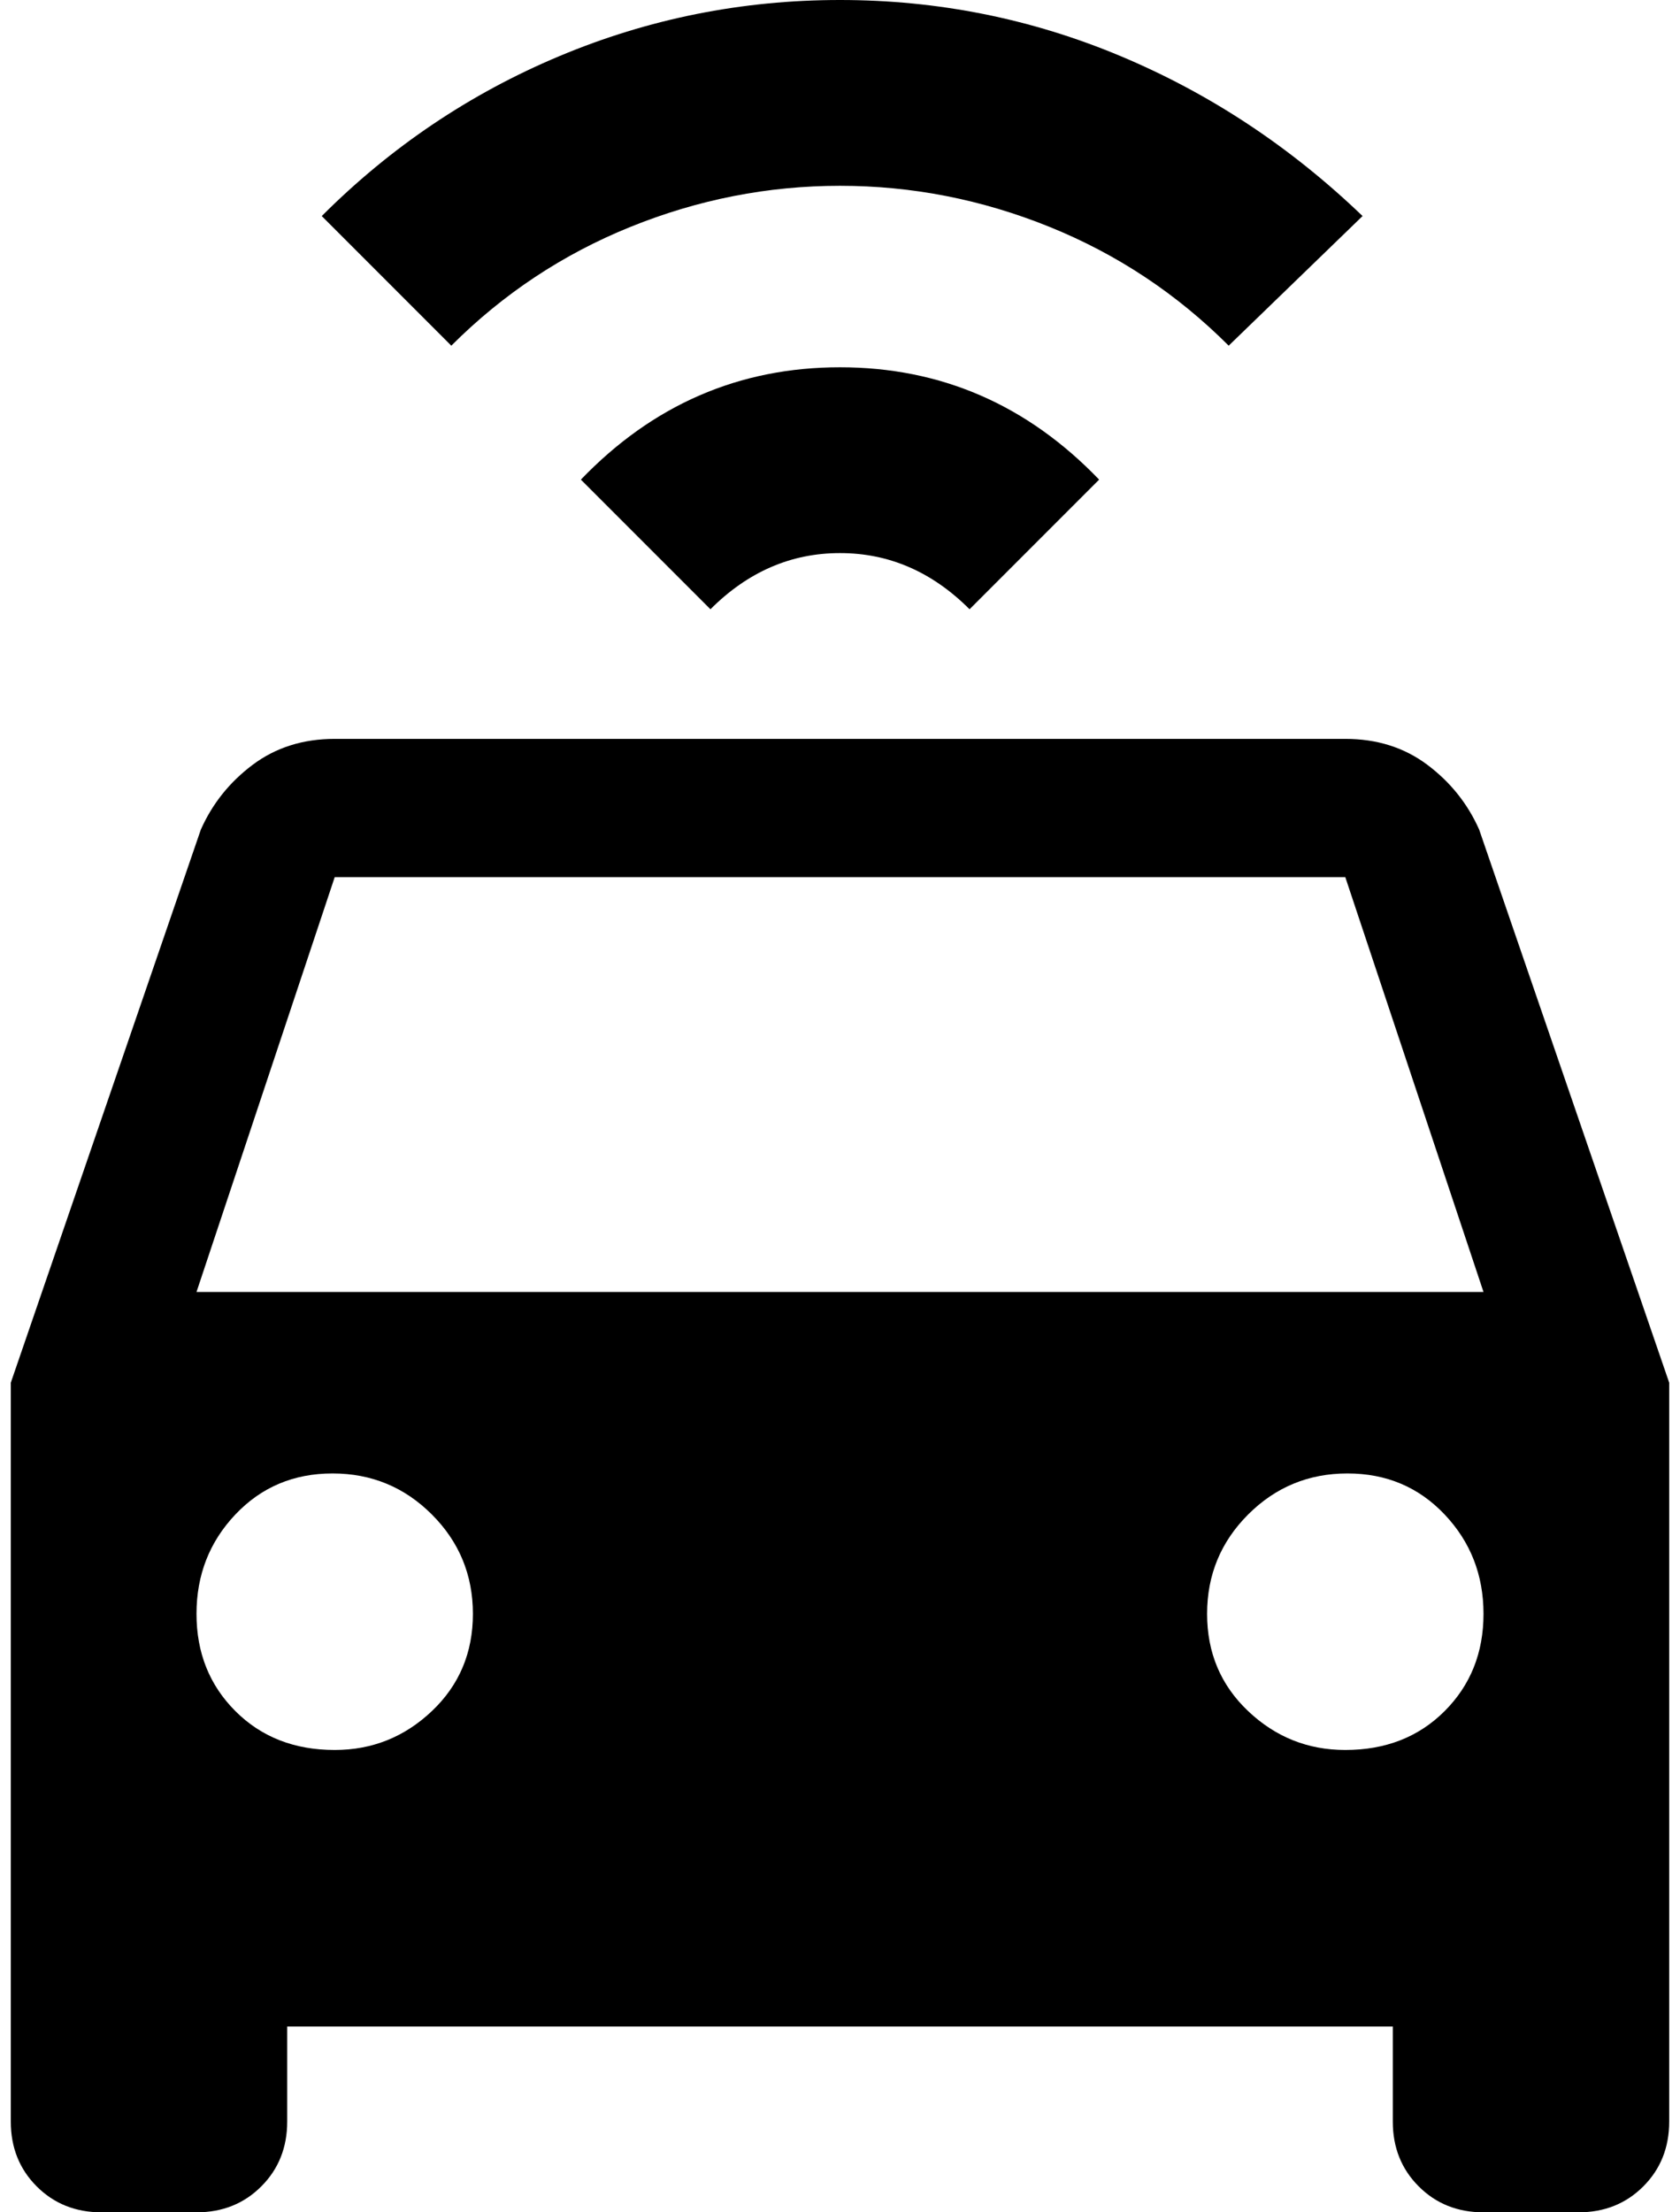 <?xml version="1.0" standalone="no"?>
<!DOCTYPE svg PUBLIC "-//W3C//DTD SVG 1.1//EN" "http://www.w3.org/Graphics/SVG/1.1/DTD/svg11.dtd" >
<svg xmlns="http://www.w3.org/2000/svg" xmlns:xlink="http://www.w3.org/1999/xlink" version="1.1" viewBox="-10 0 1556 2048">
   <path fill="currentColor"
d="M172 1196h1192l-128 -384h-936zM1236 1620q56 0 92 -36t36 -90t-36 -92t-90 -38t-92 38t-38 92t38 90t90 36zM300 1620q52 0 90 -36t38 -90t-38 -92t-92 -38t-90 38t-36 92t36 90t92 36zM1360 768l176 512v684q0 36 -24 60t-60 24h-88q-36 0 -60 -24t-24 -60v-88h-1024
v88q0 36 -24 60t-60 24h-88q-36 0 -60 -24t-24 -60v-684l176 -512q16 -36 48 -60t76 -24h936q44 0 76 24t48 60zM768 0q136 0 260 52t224 148l-124 120q-72 -72 -166 -110t-194 -38t-194 38t-166 110l-120 -120q96 -96 220 -148t260 -52zM768 340q140 0 240 104l-120 120
q-52 -52 -120 -52t-120 52l-120 -120q100 -104 240 -104z" />
</svg>
